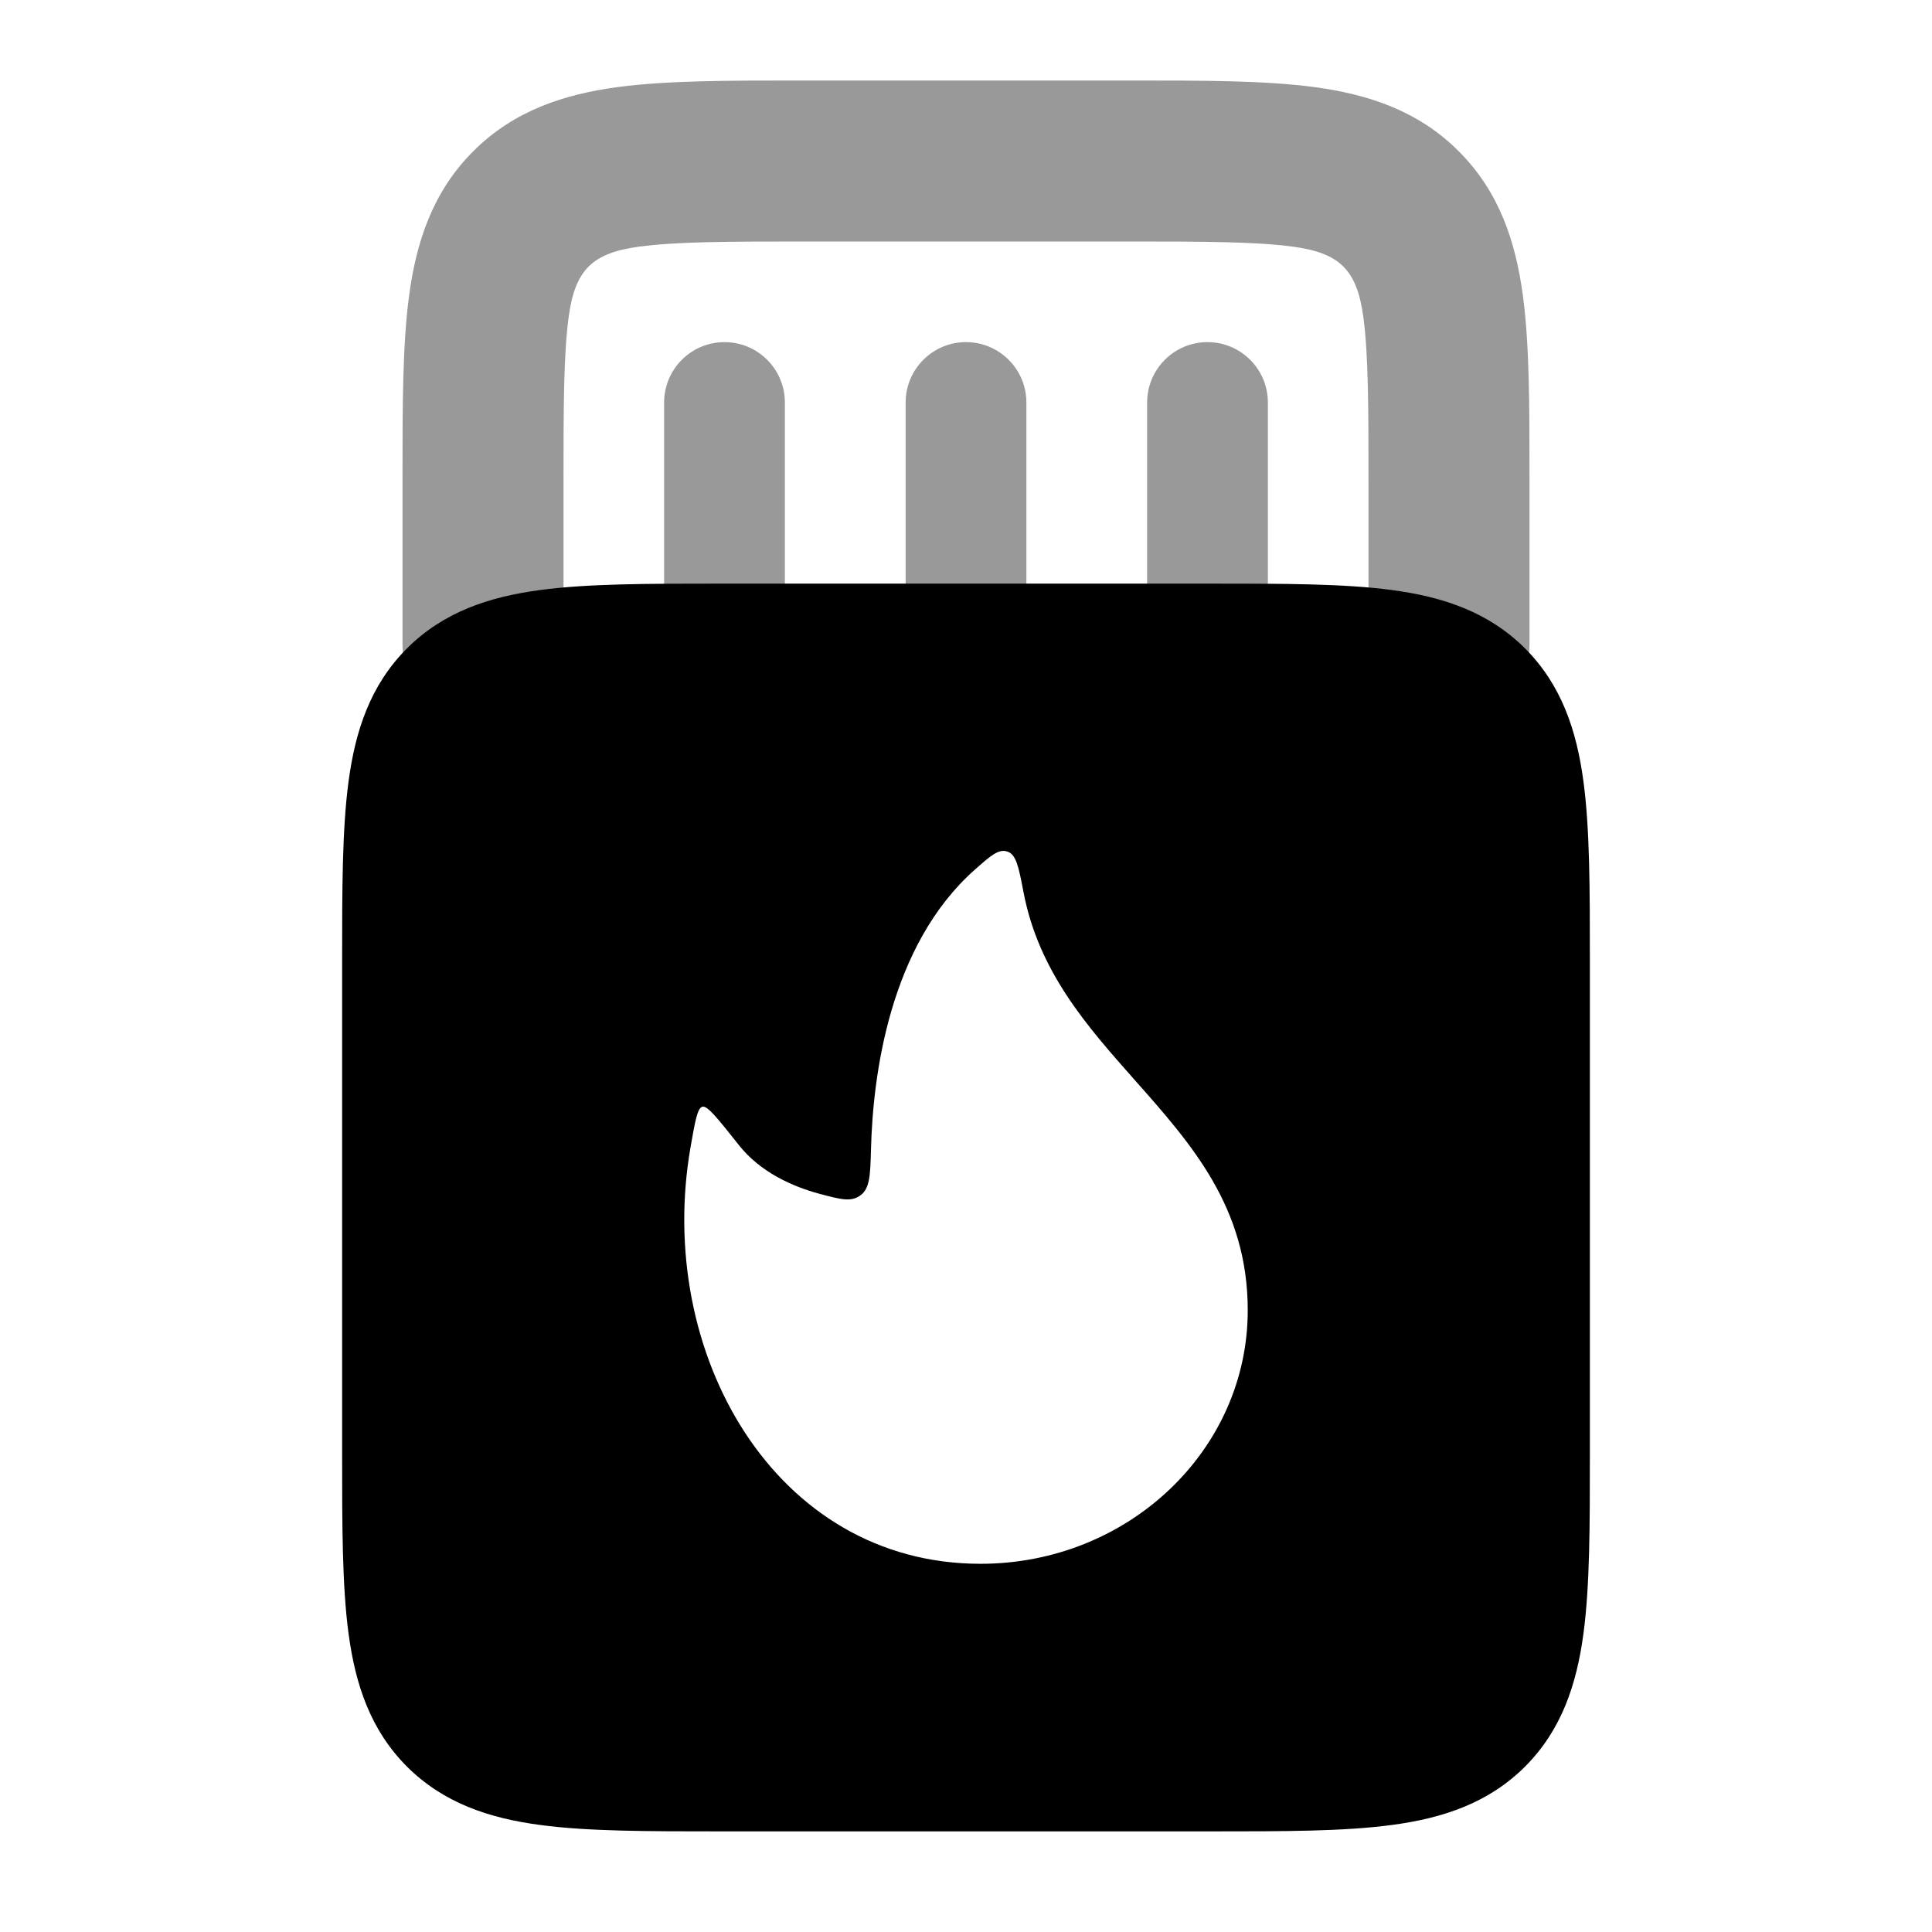 <svg width="24" height="24" viewBox="0 0 24 24" xmlns="http://www.w3.org/2000/svg">
<path opacity="0.4" fill-rule="evenodd" clip-rule="evenodd" d="M10 1L9.934 1C9.048 1 8.284 1 7.672 1.082C7.017 1.17 6.388 1.369 5.879 1.879C5.369 2.388 5.17 3.017 5.082 3.672C5 4.284 5 5.048 5 5.934L5 6V8C5 8.552 5.448 9 6 9C6.552 9 7 8.552 7 8V6C7 5.029 7.002 4.401 7.064 3.939C7.143 3.354 7.354 3.143 7.939 3.064C8.401 3.002 9.029 3 10 3H14C14.971 3 15.599 3.002 16.061 3.064C16.646 3.143 16.857 3.354 16.936 3.939C16.998 4.401 17 5.029 17 6V8C17 8.552 17.448 9 18 9C18.552 9 19 8.552 19 8L19 5.934C19 5.048 19 4.284 18.918 3.672C18.83 3.017 18.631 2.388 18.121 1.879C17.612 1.369 16.983 1.17 16.328 1.082C15.716 1 14.952 1 14.066 1L10 1ZM9.75 5C9.75 4.586 9.414 4.25 9 4.25C8.586 4.25 8.25 4.586 8.25 5V8C8.25 8.414 8.586 8.75 9 8.75C9.414 8.75 9.75 8.414 9.75 8V5ZM12.75 5C12.75 4.586 12.414 4.25 12 4.25C11.586 4.25 11.25 4.586 11.25 5V8C11.25 8.414 11.586 8.75 12 8.75C12.414 8.75 12.75 8.414 12.75 8V5ZM15.75 5C15.75 4.586 15.414 4.25 15 4.25C14.586 4.25 14.25 4.586 14.25 5V8C14.25 8.414 14.586 8.75 15 8.75C15.414 8.75 15.75 8.414 15.75 8V5Z" fill="currentColor"/>
<path fill-rule="evenodd" clip-rule="evenodd" d="M17.294 7.33C16.7 7.25 15.95 7.25 15.052 7.25H15.052L8.948 7.25H8.948C8.05 7.25 7.3 7.25 6.706 7.33C6.078 7.414 5.511 7.6 5.055 8.055C4.6 8.511 4.414 9.078 4.33 9.706C4.25 10.3 4.25 11.05 4.25 11.948V11.948V18.052V18.052C4.25 18.951 4.25 19.7 4.33 20.294C4.414 20.922 4.6 21.489 5.055 21.945C5.511 22.4 6.078 22.586 6.706 22.67C7.3 22.75 8.05 22.75 8.948 22.75H8.948H15.052H15.052C15.95 22.75 16.7 22.75 17.294 22.67C17.922 22.586 18.489 22.4 18.945 21.945C19.4 21.489 19.586 20.922 19.67 20.294C19.75 19.7 19.75 18.951 19.75 18.052V18.052V11.948V11.948C19.75 11.05 19.75 10.3 19.67 9.706C19.586 9.078 19.4 8.511 18.945 8.055C18.489 7.6 17.922 7.414 17.294 7.33ZM15.5 16.276C15.5 18.016 14.014 19.426 12.18 19.426C9.621 19.426 8.134 16.801 8.578 14.251C8.635 13.926 8.663 13.764 8.726 13.748C8.788 13.732 8.918 13.896 9.177 14.223C9.447 14.564 9.846 14.74 10.184 14.831C10.444 14.9 10.574 14.935 10.69 14.848C10.807 14.761 10.811 14.597 10.82 14.269C10.844 13.366 11.046 11.746 12.11 10.803C12.307 10.629 12.405 10.541 12.515 10.579C12.625 10.616 12.655 10.773 12.715 11.086C12.905 12.074 13.506 12.751 14.101 13.422C14.804 14.215 15.5 15 15.5 16.276Z" fill="currentColor"/>
</svg>
